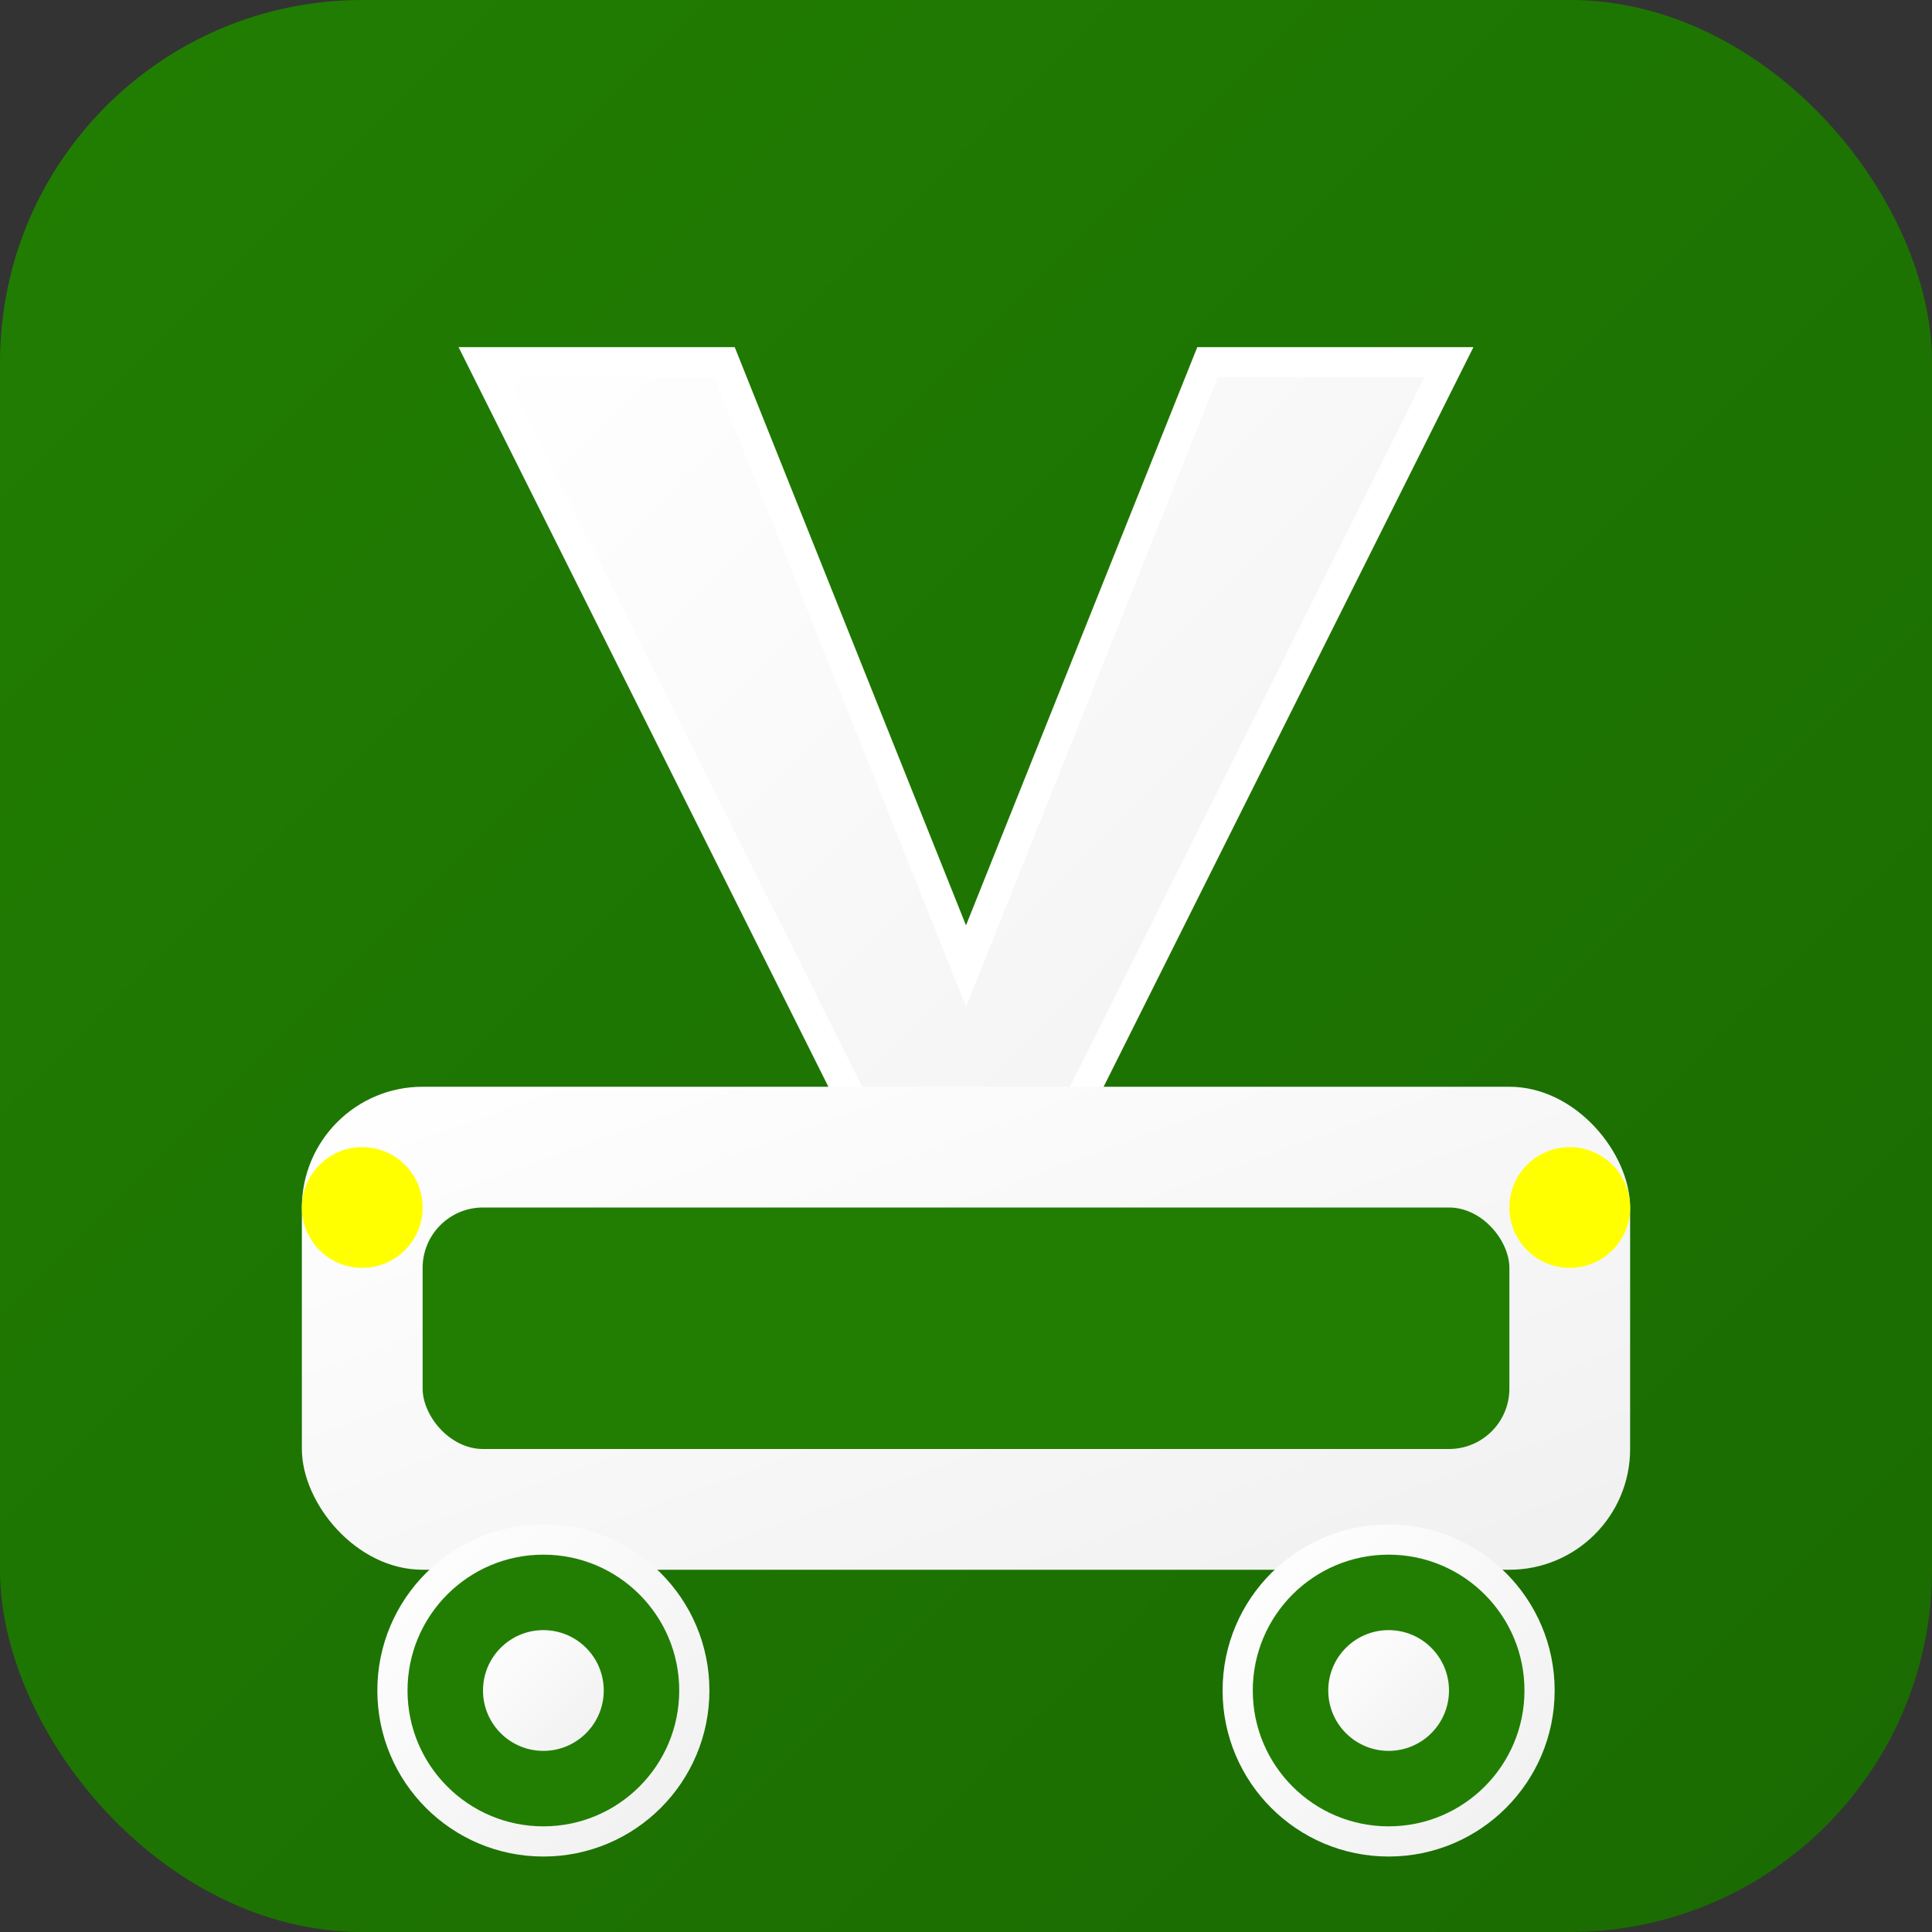<svg xmlns="http://www.w3.org/2000/svg" viewBox="0 0 32 32" width="32" height="32">
  <rect x="0" y="0" width="32" height="32" fill="#333333" stroke="none"/>
  <!-- Градиентный фон -->
  <defs>
    <linearGradient id="bgGradient" x1="0%" y1="0%" x2="100%" y2="100%">
      <stop offset="0%" style="stop-color:#217e02;stop-opacity:1" />
      <stop offset="100%" style="stop-color:#1a6b02;stop-opacity:1" />
    </linearGradient>
    <linearGradient id="textGradient" x1="0%" y1="0%" x2="100%" y2="100%">
      <stop offset="0%" style="stop-color:#ffffff;stop-opacity:1" />
      <stop offset="100%" style="stop-color:#f0f0f0;stop-opacity:1" />
    </linearGradient>
  </defs>
  
  <!-- Фон с градиентом -->
  <rect width="32" height="32" fill="url(#bgGradient)" rx="6"/>
  
  <!-- Буква V (стилизованная) -->
  <path d="M8 6 L16 22 L24 6 L20 6 L16 16 L12 6 Z" fill="url(#textGradient)" stroke="#ffffff" stroke-width="0.5"/>
  
  <!-- Автомобиль (детализированный) -->
  <rect x="5" y="18" width="22" height="8" fill="url(#textGradient)" rx="2"/>
  <rect x="7" y="20" width="18" height="4" fill="#217e02" rx="1"/>
  
  <!-- Колеса -->
  <circle cx="9" cy="28" r="2.5" fill="#217e02" stroke="url(#textGradient)" stroke-width="0.5"/>
  <circle cx="23" cy="28" r="2.5" fill="#217e02" stroke="url(#textGradient)" stroke-width="0.5"/>
  
  <!-- Центр колес -->
  <circle cx="9" cy="28" r="1" fill="url(#textGradient)"/>
  <circle cx="23" cy="28" r="1" fill="url(#textGradient)"/>
  
  <!-- Фары -->
  <circle cx="6" cy="20" r="1" fill="#ffff00"/>
  <circle cx="26" cy="20" r="1" fill="#ffff00"/>
</svg>
